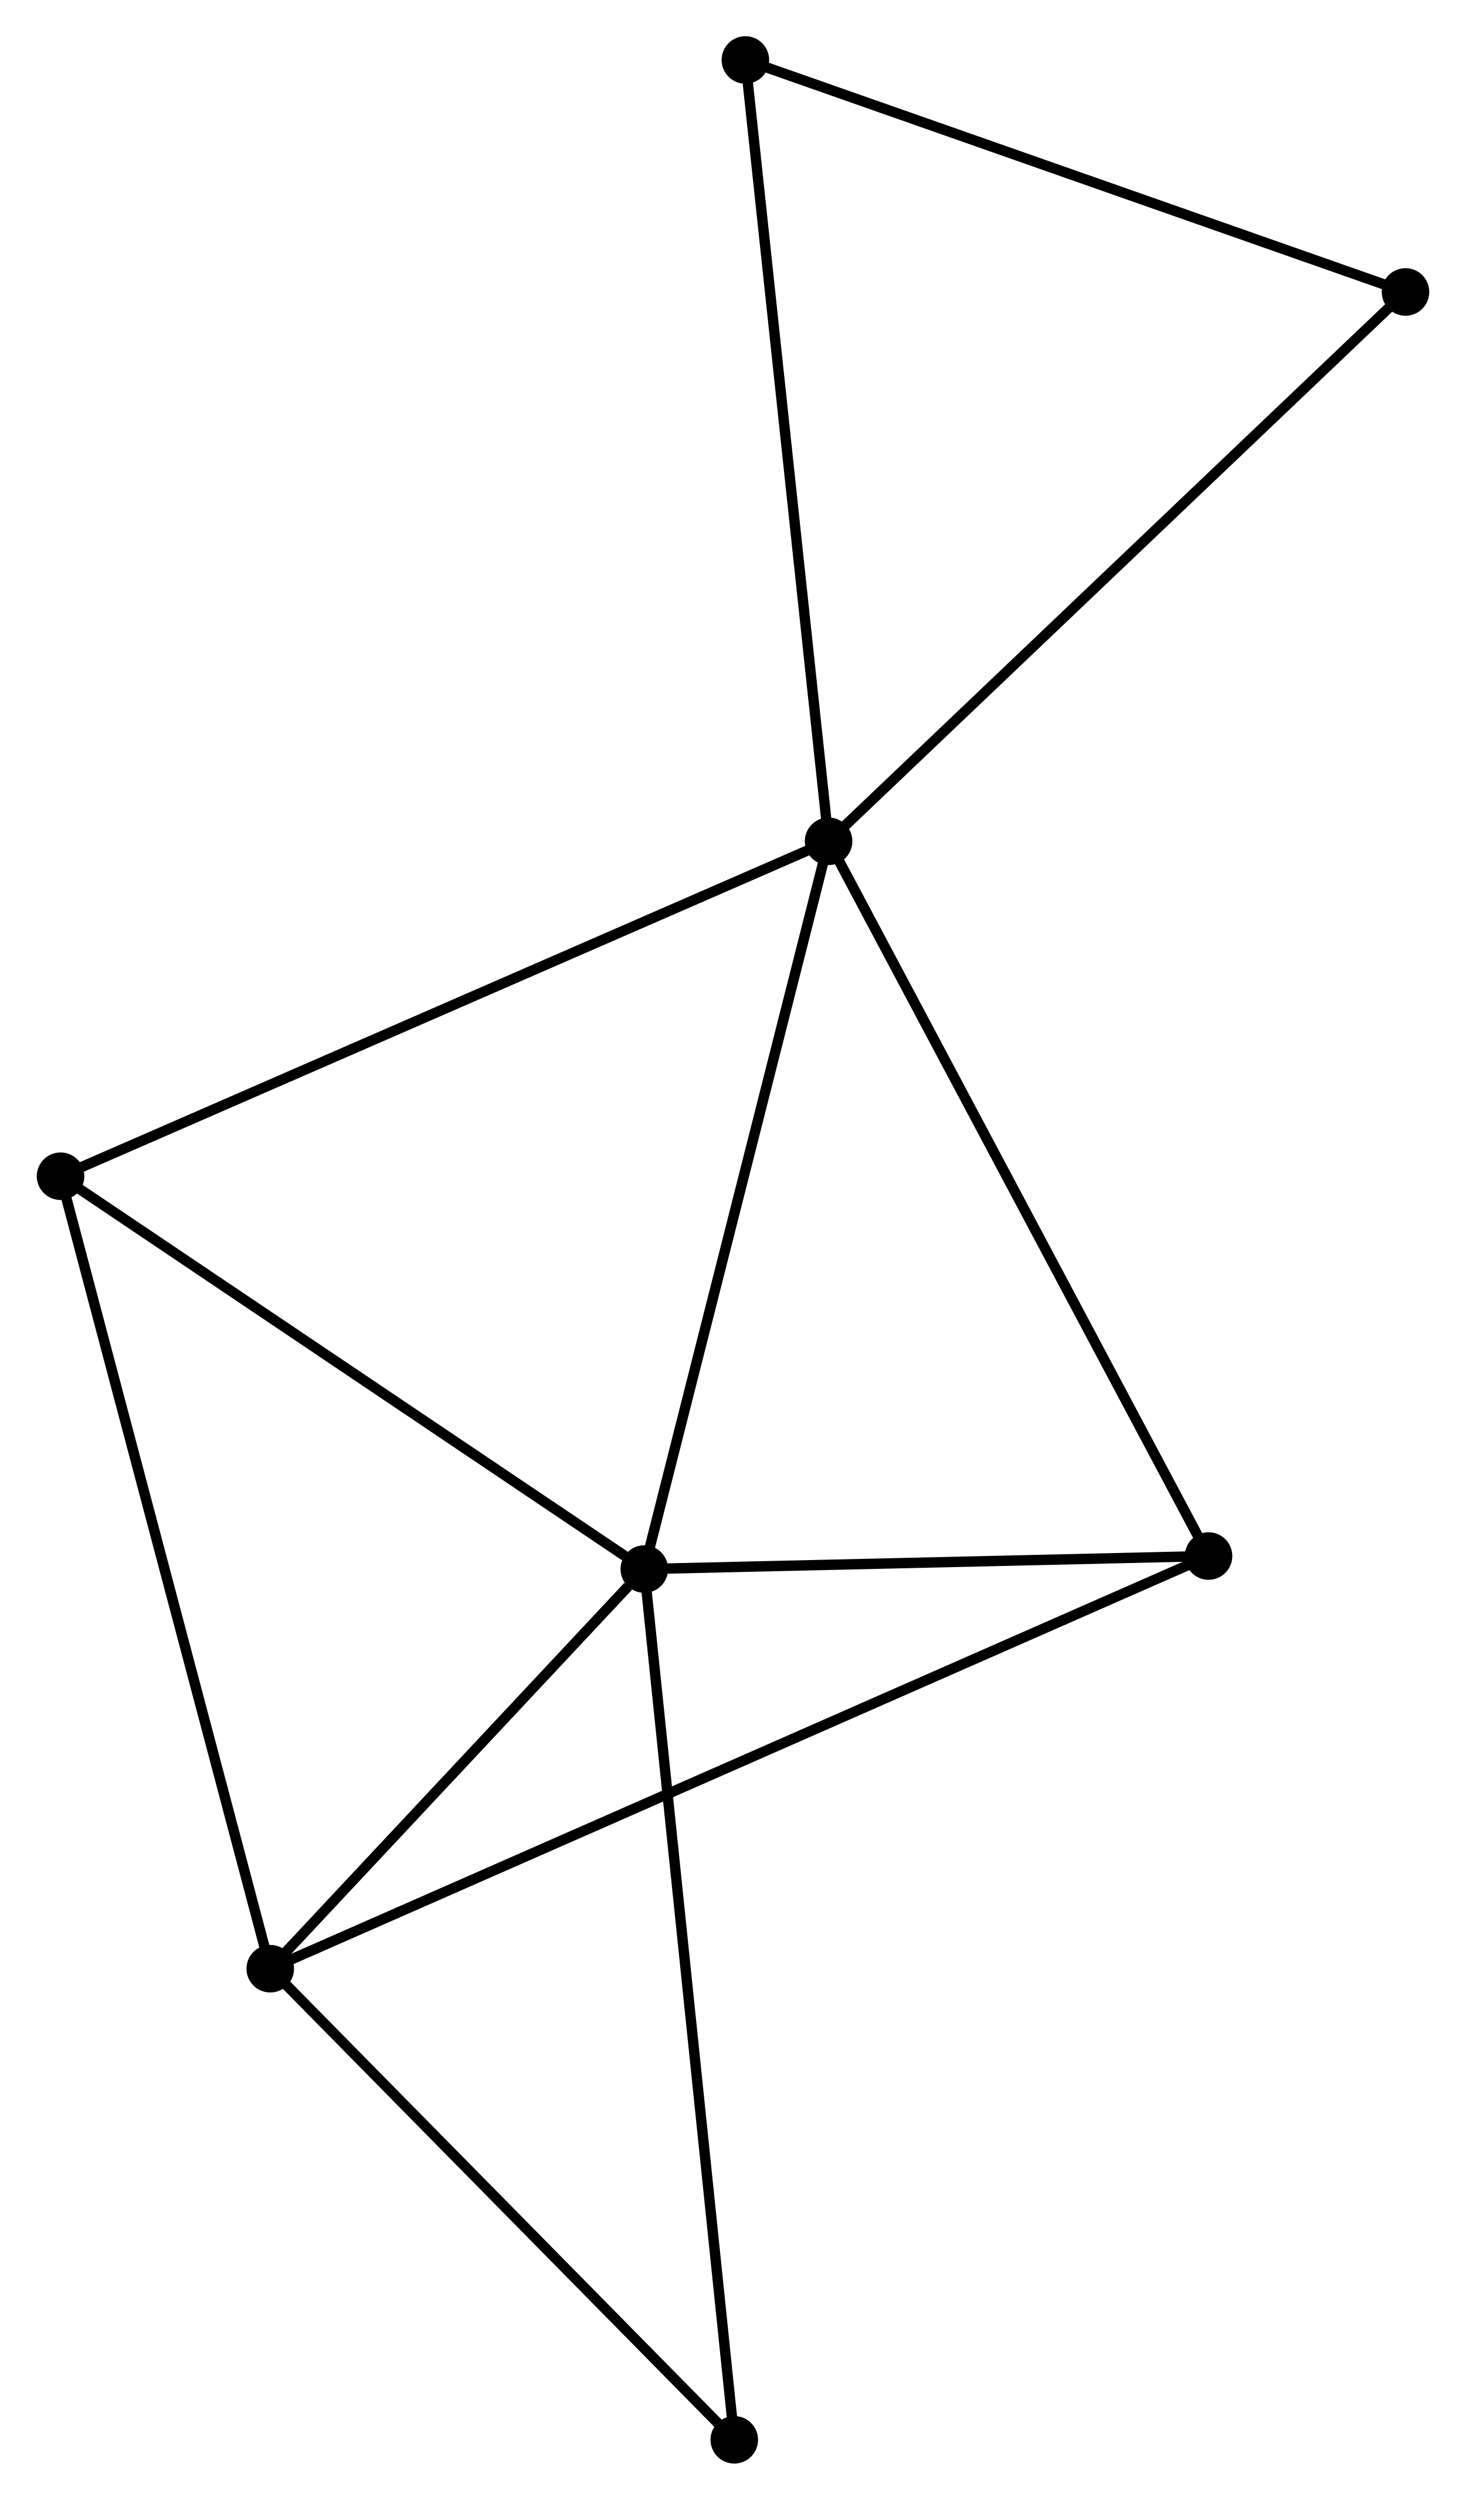 <?xml version="1.0" encoding="UTF-8" standalone="no"?>
<!DOCTYPE svg PUBLIC "-//W3C//DTD SVG 1.1//EN"
 "http://www.w3.org/Graphics/SVG/1.1/DTD/svg11.dtd">
<!-- Generated by graphviz version 2.36.0 (20140111.2315)
 -->
<!-- Title: %3 Pages: 1 -->
<svg width="142pt" height="242pt"
 viewBox="0.00 0.00 141.76 241.80" xmlns="http://www.w3.org/2000/svg" xmlns:xlink="http://www.w3.org/1999/xlink">
<g id="graph0" class="graph" transform="scale(1 1) rotate(0) translate(4 237.802)">
<title>%3</title>
<!-- 0 -->
<g id="node1" class="node"><title>0</title>
<ellipse fill="black" stroke="black" cx="76.132" cy="-156.423" rx="1.8" ry="1.8"/>
</g>
<!-- 1 -->
<g id="node2" class="node"><title>1</title>
<ellipse fill="black" stroke="black" cx="58.295" cy="-86.027" rx="1.8" ry="1.8"/>
</g>
<!-- 0&#45;&#45;1 -->
<g id="edge1" class="edge"><title>0&#45;&#45;1</title>
<path fill="none" stroke="black" d="M75.617,-154.392C73.013,-144.112 61.308,-97.915 58.778,-87.932"/>
</g>
<!-- 3 -->
<g id="node3" class="node"><title>3</title>
<ellipse fill="black" stroke="black" cx="112.906" cy="-87.287" rx="1.8" ry="1.8"/>
</g>
<!-- 0&#45;&#45;3 -->
<g id="edge2" class="edge"><title>0&#45;&#45;3</title>
<path fill="none" stroke="black" d="M77.041,-154.714C82.085,-145.232 106.593,-99.156 111.894,-89.19"/>
</g>
<!-- 4 -->
<g id="node4" class="node"><title>4</title>
<ellipse fill="black" stroke="black" cx="1.8" cy="-124.025" rx="1.8" ry="1.8"/>
</g>
<!-- 0&#45;&#45;4 -->
<g id="edge3" class="edge"><title>0&#45;&#45;4</title>
<path fill="none" stroke="black" d="M74.294,-155.622C64.01,-151.14 13.689,-129.207 3.573,-124.798"/>
</g>
<!-- 5 -->
<g id="node5" class="node"><title>5</title>
<ellipse fill="black" stroke="black" cx="131.965" cy="-209.561" rx="1.8" ry="1.8"/>
</g>
<!-- 0&#45;&#45;5 -->
<g id="edge4" class="edge"><title>0&#45;&#45;5</title>
<path fill="none" stroke="black" d="M77.512,-157.737C85.169,-165.024 122.38,-200.438 130.428,-208.098"/>
</g>
<!-- 7 -->
<g id="node6" class="node"><title>7</title>
<ellipse fill="black" stroke="black" cx="68.078" cy="-232.002" rx="1.8" ry="1.8"/>
</g>
<!-- 0&#45;&#45;7 -->
<g id="edge5" class="edge"><title>0&#45;&#45;7</title>
<path fill="none" stroke="black" d="M75.933,-158.291C74.819,-168.748 69.367,-219.914 68.27,-230.199"/>
</g>
<!-- 1&#45;&#45;3 -->
<g id="edge7" class="edge"><title>1&#45;&#45;3</title>
<path fill="none" stroke="black" d="M60.112,-86.069C68.404,-86.26 102.606,-87.049 111.026,-87.243"/>
</g>
<!-- 1&#45;&#45;4 -->
<g id="edge8" class="edge"><title>1&#45;&#45;4</title>
<path fill="none" stroke="black" d="M56.416,-87.291C47.685,-93.163 11.184,-117.714 3.304,-123.014"/>
</g>
<!-- 2 -->
<g id="node7" class="node"><title>2</title>
<ellipse fill="black" stroke="black" cx="22.094" cy="-47.37" rx="1.8" ry="1.8"/>
</g>
<!-- 1&#45;&#45;2 -->
<g id="edge6" class="edge"><title>1&#45;&#45;2</title>
<path fill="none" stroke="black" d="M56.74,-84.366C50.785,-78.007 29.479,-55.255 23.604,-48.982"/>
</g>
<!-- 6 -->
<g id="node8" class="node"><title>6</title>
<ellipse fill="black" stroke="black" cx="67.004" cy="-1.8" rx="1.8" ry="1.8"/>
</g>
<!-- 1&#45;&#45;6 -->
<g id="edge9" class="edge"><title>1&#45;&#45;6</title>
<path fill="none" stroke="black" d="M58.511,-83.945C59.716,-72.292 65.611,-15.271 66.796,-3.809"/>
</g>
<!-- 5&#45;&#45;7 -->
<g id="edge13" class="edge"><title>5&#45;&#45;7</title>
<path fill="none" stroke="black" d="M130.122,-210.208C120.793,-213.485 78.867,-228.213 69.808,-231.395"/>
</g>
<!-- 2&#45;&#45;3 -->
<g id="edge10" class="edge"><title>2&#45;&#45;3</title>
<path fill="none" stroke="black" d="M23.991,-48.204C35.809,-53.398 99.232,-81.276 111.02,-86.457"/>
</g>
<!-- 2&#45;&#45;4 -->
<g id="edge11" class="edge"><title>2&#45;&#45;4</title>
<path fill="none" stroke="black" d="M21.593,-49.265C18.785,-59.87 5.046,-111.765 2.284,-122.197"/>
</g>
<!-- 2&#45;&#45;6 -->
<g id="edge12" class="edge"><title>2&#45;&#45;6</title>
<path fill="none" stroke="black" d="M23.588,-45.854C30.407,-38.935 58.533,-10.395 65.458,-3.369"/>
</g>
</g>
</svg>
